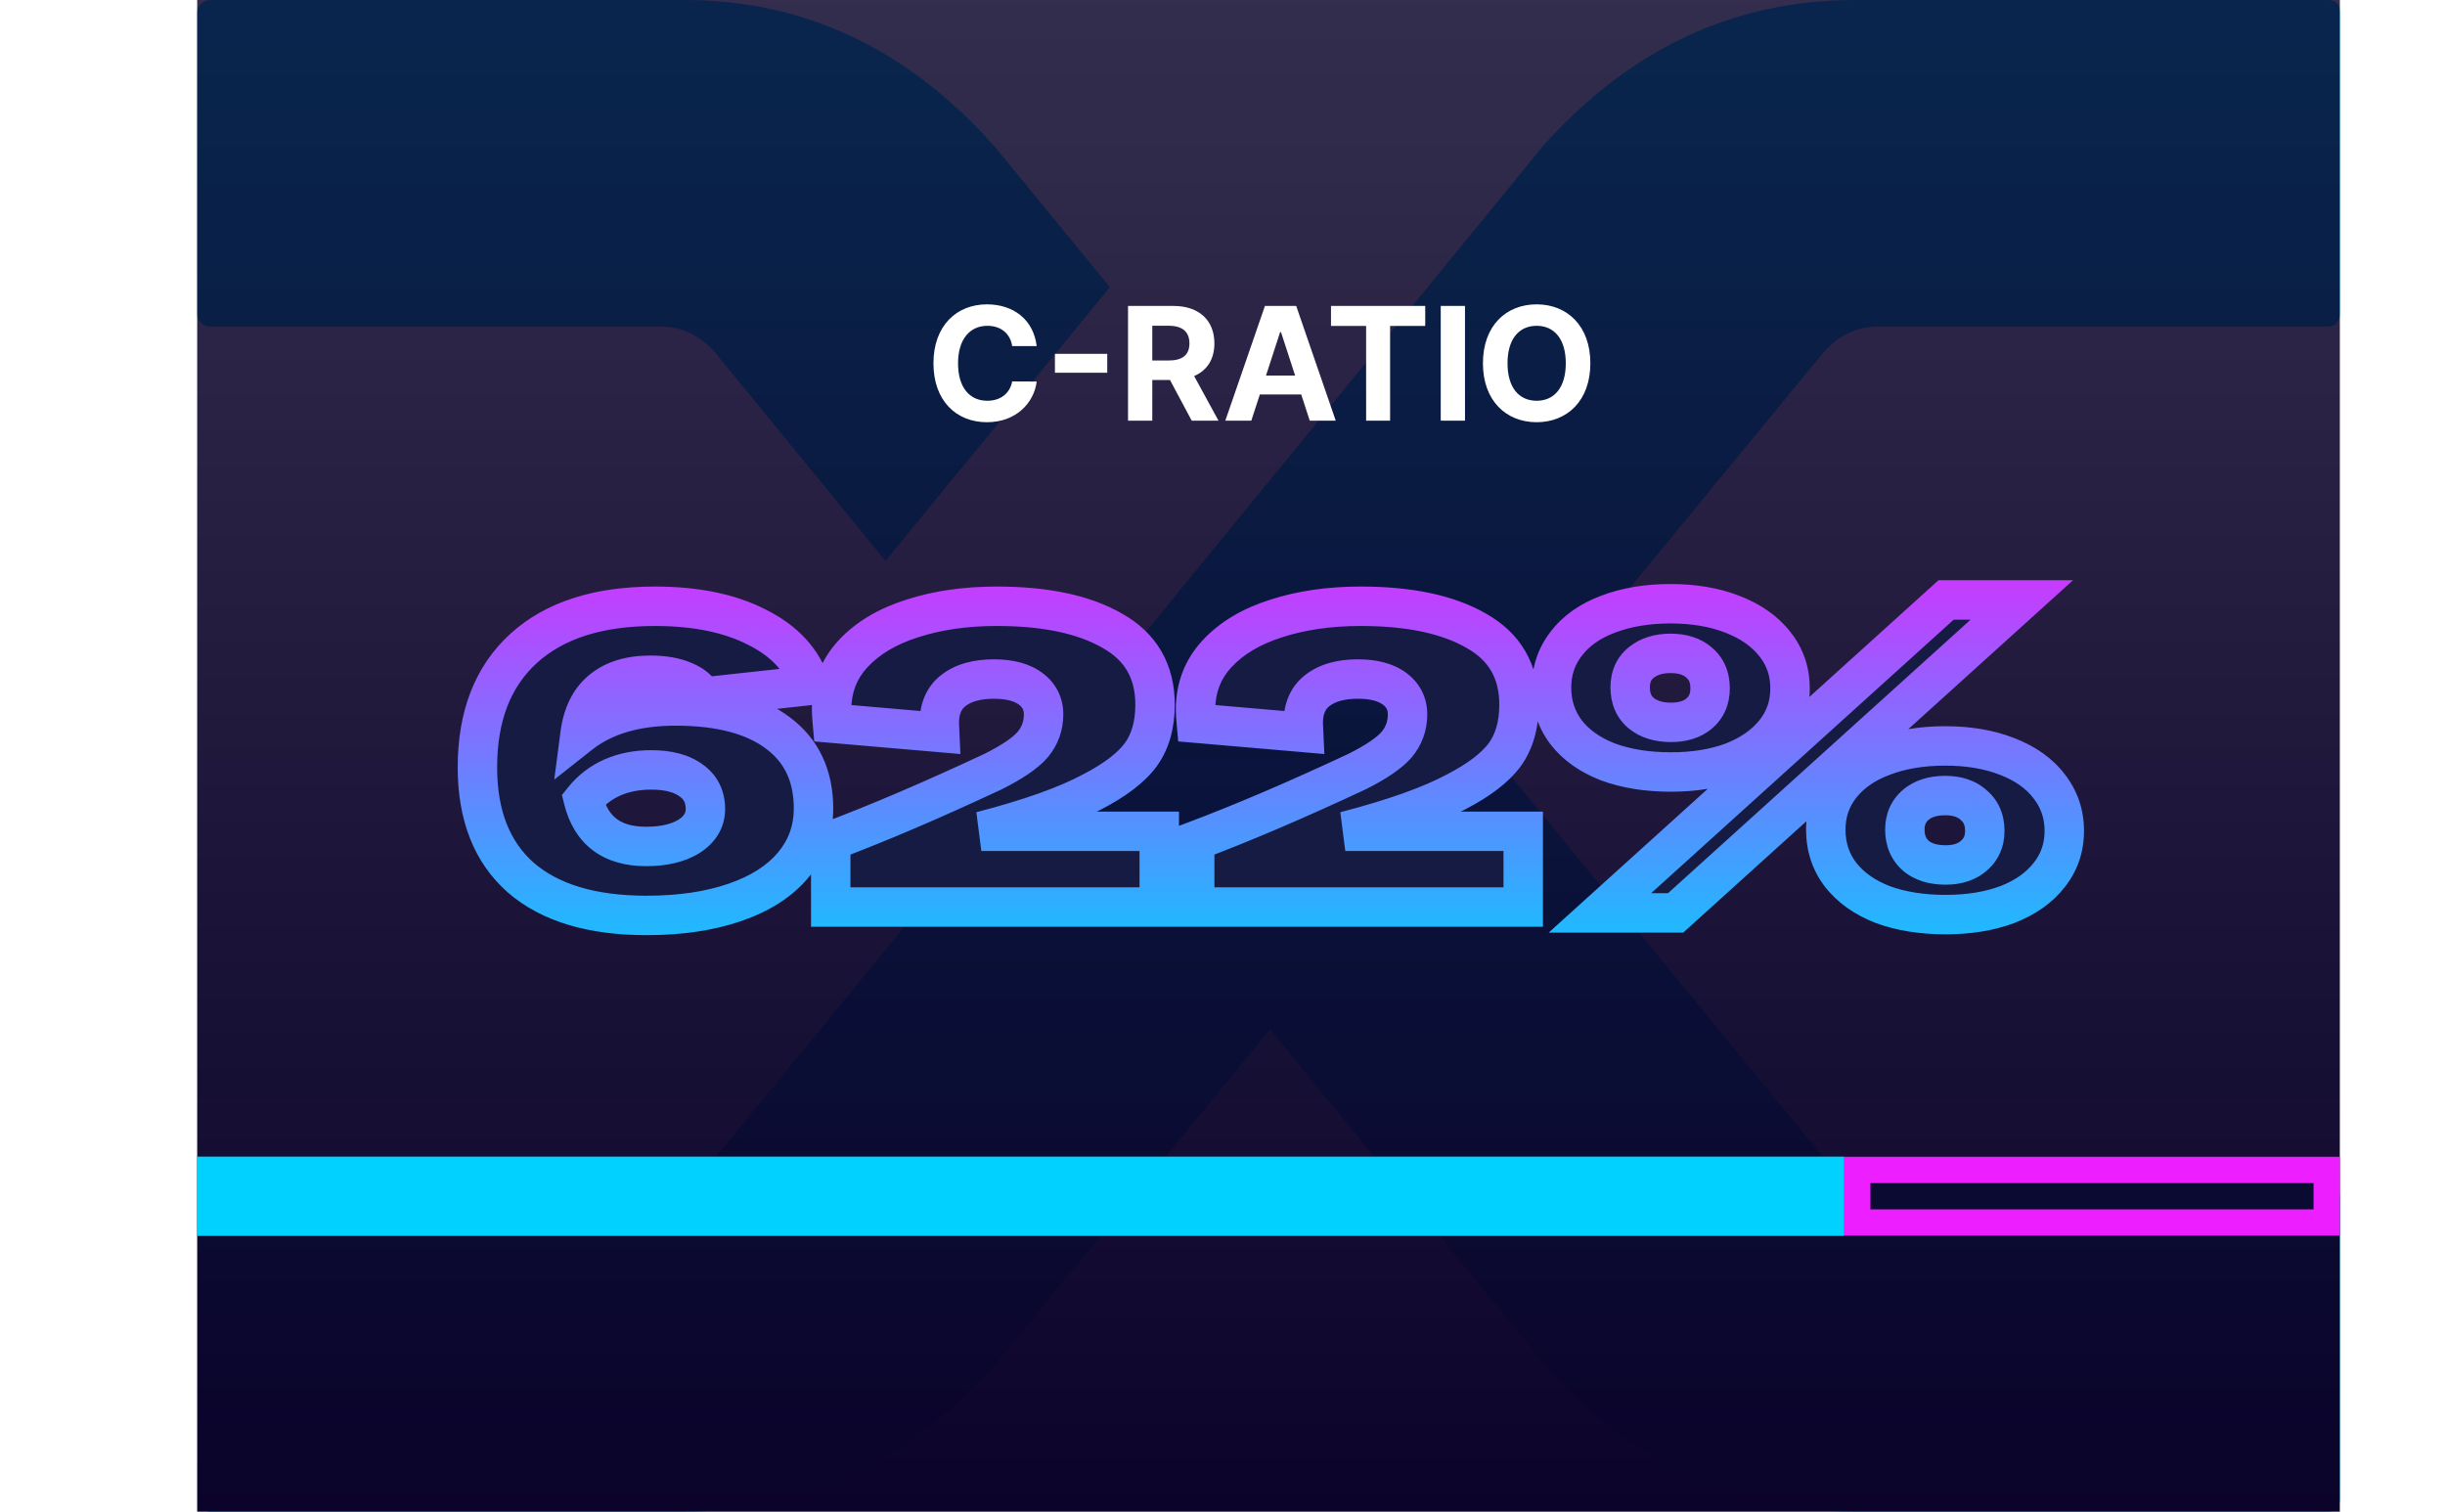 <svg width="186" height="115" viewBox="0 0 186 115" fill="none" xmlns="http://www.w3.org/2000/svg">
<path d="M54.383 26.795C53.243 25.492 51.84 24.838 50.17 24.838H16.023C15.72 24.838 15.472 24.743 15.285 24.551C15.095 24.362 15 24.148 15 23.919V0.919C15 0.69 15.095 0.48 15.285 0.288C15.472 0.096 15.72 0 16.023 0H52.107C61.212 0 69.067 3.72 75.669 11.155L84.434 21.849L67.36 42.663L54.383 26.795ZM117.444 11.04C124.047 3.68 131.938 0 141.12 0H177.09C177.393 0 177.62 0.077 177.773 0.229C177.923 0.384 178 0.613 178 0.919V23.919C178 24.148 177.923 24.362 177.773 24.551C177.62 24.743 177.393 24.838 177.09 24.838H142.943C141.273 24.838 139.87 25.492 138.73 26.795L113.575 57.384L138.844 88.202C139.984 89.431 141.347 90.044 142.943 90.044H177.09C177.393 90.044 177.62 90.14 177.773 90.332C177.923 90.524 178 90.774 178 91.078V114.078C178 114.307 177.923 114.52 177.773 114.709C177.62 114.901 177.393 114.997 177.09 114.997H141.12C131.938 114.997 124.083 111.28 117.558 103.842L96.615 78.313L75.669 103.842C69.067 111.28 61.175 114.997 51.993 114.997H16.023C15.72 114.997 15.49 114.901 15.34 114.709C15.187 114.517 15.113 114.27 15.113 113.96V90.96C15.113 90.731 15.187 90.52 15.34 90.329C15.49 90.137 15.72 90.041 16.023 90.041H50.17C51.764 90.041 53.167 89.391 54.383 88.085L79.082 57.956L117.444 11.04Z" fill="#00D1FF"/>
<rect x="15" width="163" height="115" fill="url(#paint0_linear-398981)"/>
<g filter="url(#filter0_d-204411)">
<rect width="125.291" height="6" transform="matrix(-1 0 0 1 140.291 88)" fill="#00D1FF"/>
<rect x="-1" y="1" width="123.291" height="4" transform="matrix(-1 0 0 1 138.291 88)" stroke="#00D1FF" stroke-width="2"/>
</g>
<g filter="url(#filter1_d-429378)">
<rect x="-1" y="1" width="35.709" height="4" transform="matrix(-1 0 0 1 176 88)" stroke="#ED1EFF" stroke-width="2"/>
</g>
<g filter="url(#filter2_d-126210)">
<path d="M51.391 53.704C54.762 53.704 57.354 54.387 59.167 55.752C60.981 57.096 61.887 59.016 61.887 61.512C61.887 63.155 61.365 64.595 60.319 65.832C59.295 67.048 57.823 67.987 55.903 68.648C53.983 69.309 51.743 69.64 49.183 69.64C45.023 69.64 41.834 68.68 39.615 66.76C37.418 64.819 36.319 62.024 36.319 58.376C36.319 54.472 37.493 51.453 39.839 49.32C42.186 47.187 45.514 46.12 49.823 46.12C52.938 46.12 55.53 46.653 57.599 47.72C59.69 48.765 61.045 50.237 61.663 52.136L53.471 53.032C53.194 52.499 52.714 52.093 52.031 51.816C51.349 51.517 50.495 51.368 49.471 51.368C47.914 51.368 46.677 51.752 45.759 52.52C44.863 53.267 44.319 54.376 44.127 55.848C45.941 54.419 48.362 53.704 51.391 53.704ZM49.151 64.392C50.495 64.392 51.583 64.136 52.415 63.624C53.247 63.091 53.663 62.397 53.663 61.544C53.663 60.605 53.301 59.88 52.575 59.368C51.85 58.835 50.837 58.568 49.535 58.568C48.447 58.568 47.466 58.76 46.591 59.144C45.717 59.528 44.981 60.093 44.383 60.84C44.981 63.208 46.57 64.392 49.151 64.392ZM63.197 63.976C66.781 62.632 70.899 60.872 75.549 58.696C77 57.971 78.003 57.288 78.557 56.648C79.112 55.987 79.389 55.219 79.389 54.344C79.389 53.533 79.059 52.883 78.397 52.392C77.736 51.901 76.808 51.656 75.613 51.656C74.312 51.656 73.288 51.944 72.541 52.52C71.816 53.075 71.453 53.907 71.453 55.016L71.485 55.72L63.325 55.016C63.283 54.547 63.261 54.205 63.261 53.992C63.261 52.328 63.805 50.909 64.893 49.736C66.003 48.541 67.507 47.645 69.405 47.048C71.304 46.429 73.448 46.12 75.837 46.12C79.528 46.12 82.451 46.739 84.605 47.976C86.781 49.192 87.869 51.069 87.869 53.608C87.869 55.144 87.507 56.413 86.781 57.416C86.056 58.397 84.829 59.336 83.101 60.232C81.16 61.277 78.344 62.28 74.653 63.24H88.189V69H63.197V63.976ZM90.885 63.976C94.469 62.632 98.586 60.872 103.237 58.696C104.688 57.971 105.69 57.288 106.245 56.648C106.8 55.987 107.077 55.219 107.077 54.344C107.077 53.533 106.746 52.883 106.085 52.392C105.424 51.901 104.496 51.656 103.301 51.656C102 51.656 100.976 51.944 100.229 52.52C99.504 53.075 99.141 53.907 99.141 55.016L99.173 55.72L91.013 55.016C90.97 54.547 90.949 54.205 90.949 53.992C90.949 52.328 91.493 50.909 92.581 49.736C93.69 48.541 95.194 47.645 97.093 47.048C98.992 46.429 101.136 46.12 103.525 46.12C107.216 46.12 110.138 46.739 112.293 47.976C114.469 49.192 115.557 51.069 115.557 53.608C115.557 55.144 115.194 56.413 114.469 57.416C113.744 58.397 112.517 59.336 110.789 60.232C108.848 61.277 106.032 62.28 102.341 63.24H115.877V69H90.885V63.976ZM148.046 45.64H153.806L127.47 69.448H121.71L148.046 45.64ZM127.118 58.728C125.305 58.728 123.705 58.472 122.318 57.96C120.953 57.427 119.897 56.68 119.15 55.72C118.403 54.739 118.03 53.597 118.03 52.296C118.03 51.037 118.403 49.928 119.15 48.968C119.897 47.987 120.953 47.24 122.318 46.728C123.705 46.195 125.294 45.928 127.086 45.928C128.857 45.928 130.425 46.195 131.79 46.728C133.177 47.261 134.254 48.019 135.022 49C135.79 49.96 136.174 51.08 136.174 52.36C136.174 53.64 135.79 54.76 135.022 55.72C134.254 56.68 133.187 57.427 131.822 57.96C130.457 58.472 128.889 58.728 127.118 58.728ZM127.118 54.952C128.014 54.952 128.729 54.728 129.262 54.28C129.817 53.811 130.094 53.171 130.094 52.36C130.094 51.528 129.817 50.877 129.262 50.408C128.729 49.939 128.003 49.704 127.086 49.704C126.169 49.704 125.422 49.939 124.846 50.408C124.291 50.856 124.014 51.485 124.014 52.296C124.014 53.128 124.291 53.779 124.846 54.248C125.422 54.717 126.179 54.952 127.118 54.952ZM148.014 69.576C146.201 69.576 144.601 69.32 143.214 68.808C141.849 68.275 140.782 67.517 140.014 66.536C139.267 65.555 138.894 64.413 138.894 63.112C138.894 61.853 139.267 60.744 140.014 59.784C140.782 58.803 141.849 58.056 143.214 57.544C144.601 57.011 146.19 56.744 147.982 56.744C149.753 56.744 151.321 57.011 152.686 57.544C154.073 58.077 155.139 58.835 155.886 59.816C156.654 60.797 157.038 61.928 157.038 63.208C157.038 64.488 156.654 65.608 155.886 66.568C155.139 67.528 154.083 68.275 152.718 68.808C151.353 69.32 149.785 69.576 148.014 69.576ZM148.014 65.8C148.91 65.8 149.625 65.565 150.158 65.096C150.713 64.627 150.99 63.997 150.99 63.208C150.99 62.376 150.713 61.725 150.158 61.256C149.625 60.765 148.899 60.52 147.982 60.52C147.043 60.52 146.297 60.755 145.742 61.224C145.187 61.693 144.91 62.323 144.91 63.112C144.91 63.944 145.187 64.605 145.742 65.096C146.297 65.565 147.054 65.8 148.014 65.8Z" fill="#161B44"/>
<path d="M59.167 55.752L58.265 56.95L58.274 56.957L59.167 55.752ZM60.319 65.832L59.173 64.864L59.172 64.866L60.319 65.832ZM55.903 68.648L55.415 67.23L55.903 68.648ZM39.615 66.76L38.622 67.884L38.628 67.889L38.634 67.894L39.615 66.76ZM39.839 49.32L40.848 50.43H40.848L39.839 49.32ZM57.599 47.72L56.912 49.053L56.92 49.057L56.929 49.062L57.599 47.72ZM61.663 52.136L61.827 53.627L63.661 53.426L63.09 51.671L61.663 52.136ZM53.471 53.032L52.141 53.724L52.614 54.635L53.635 54.523L53.471 53.032ZM52.031 51.816L51.43 53.19L51.448 53.198L51.467 53.206L52.031 51.816ZM45.759 52.52L46.72 53.672L46.722 53.67L45.759 52.52ZM44.127 55.848L42.64 55.654L42.164 59.306L45.056 57.026L44.127 55.848ZM52.415 63.624L53.202 64.901L53.213 64.894L53.225 64.887L52.415 63.624ZM52.575 59.368L51.687 60.577L51.699 60.585L51.71 60.593L52.575 59.368ZM46.591 59.144L45.988 57.77H45.988L46.591 59.144ZM44.383 60.84L43.212 59.903L42.747 60.485L42.929 61.207L44.383 60.84ZM51.391 55.204C54.587 55.204 56.811 55.855 58.265 56.95L60.07 54.554C57.897 52.918 54.937 52.204 51.391 52.204V55.204ZM58.274 56.957C59.661 57.985 60.387 59.433 60.387 61.512H63.387C63.387 58.599 62.3 56.207 60.061 54.547L58.274 56.957ZM60.387 61.512C60.387 62.806 59.987 63.901 59.173 64.864L61.465 66.8C62.743 65.288 63.387 63.504 63.387 61.512H60.387ZM59.172 64.866C58.365 65.824 57.148 66.633 55.415 67.23L56.392 70.066C58.498 69.341 60.226 68.272 61.467 66.798L59.172 64.866ZM55.415 67.23C53.687 67.825 51.618 68.14 49.183 68.14V71.14C51.868 71.14 54.28 70.794 56.392 70.066L55.415 67.23ZM49.183 68.14C45.235 68.14 42.448 67.228 40.597 65.626L38.634 67.894C41.22 70.132 44.812 71.14 49.183 71.14V68.14ZM40.608 65.636C38.81 64.047 37.819 61.707 37.819 58.376H34.819C34.819 62.341 36.026 65.591 38.622 67.884L40.608 65.636ZM37.819 58.376C37.819 54.789 38.885 52.215 40.848 50.43L38.83 48.21C36.101 50.691 34.819 54.155 34.819 58.376H37.819ZM40.848 50.43C42.833 48.626 45.752 47.62 49.823 47.62V44.62C45.276 44.62 41.539 45.748 38.83 48.21L40.848 50.43ZM49.823 47.62C52.776 47.62 55.115 48.127 56.912 49.053L58.287 46.387C55.945 45.18 53.1 44.62 49.823 44.62V47.62ZM56.929 49.062C58.726 49.961 59.764 51.149 60.237 52.601L63.09 51.671C62.325 49.326 60.654 47.57 58.27 46.378L56.929 49.062ZM61.5 50.645L53.308 51.541L53.635 54.523L61.827 53.627L61.5 50.645ZM54.802 52.34C54.326 51.423 53.531 50.806 52.596 50.426L51.467 53.206C51.897 53.38 52.062 53.574 52.141 53.724L54.802 52.34ZM52.633 50.442C51.703 50.035 50.63 49.868 49.471 49.868V52.868C50.361 52.868 50.994 52.999 51.43 53.19L52.633 50.442ZM49.471 49.868C47.67 49.868 46.056 50.315 44.797 51.37L46.722 53.67C47.297 53.189 48.158 52.868 49.471 52.868V49.868ZM44.799 51.368C43.54 52.417 42.867 53.914 42.64 55.654L45.615 56.042C45.772 54.838 46.187 54.117 46.72 53.672L44.799 51.368ZM45.056 57.026C46.532 55.862 48.593 55.204 51.391 55.204V52.204C48.131 52.204 45.349 52.975 43.199 54.67L45.056 57.026ZM49.151 65.892C50.673 65.892 52.06 65.604 53.202 64.901L51.629 62.346C51.107 62.668 50.318 62.892 49.151 62.892V65.892ZM53.225 64.887C54.407 64.129 55.163 62.996 55.163 61.544H52.163C52.163 61.798 52.087 62.053 51.606 62.361L53.225 64.887ZM55.163 61.544C55.163 60.151 54.59 58.954 53.44 58.142L51.71 60.593C52.011 60.806 52.163 61.06 52.163 61.544H55.163ZM53.464 58.16C52.389 57.369 51.019 57.068 49.535 57.068V60.068C50.654 60.068 51.311 60.3 51.687 60.577L53.464 58.16ZM49.535 57.068C48.269 57.068 47.078 57.292 45.988 57.77L47.194 60.517C47.854 60.228 48.626 60.068 49.535 60.068V57.068ZM45.988 57.77C44.892 58.252 43.961 58.967 43.212 59.903L45.555 61.777C46.001 61.219 46.542 60.804 47.194 60.517L45.988 57.77ZM42.929 61.207C43.292 62.645 43.996 63.864 45.127 64.707C46.25 65.543 47.636 65.892 49.151 65.892V62.892C48.086 62.892 47.386 62.649 46.919 62.301C46.461 61.96 46.072 61.403 45.838 60.473L42.929 61.207ZM63.197 63.976L62.671 62.572L61.697 62.937V63.976H63.197ZM75.549 58.696L76.185 60.055L76.203 60.046L76.22 60.038L75.549 58.696ZM78.557 56.648L79.691 57.63L79.699 57.621L79.707 57.612L78.557 56.648ZM78.397 52.392L79.291 51.187L78.397 52.392ZM72.541 52.52L73.453 53.712L73.458 53.708L72.541 52.52ZM71.453 55.016H69.953V55.05L69.955 55.084L71.453 55.016ZM71.485 55.72L71.356 57.214L73.061 57.362L72.984 55.652L71.485 55.72ZM63.325 55.016L61.831 55.152L61.945 56.403L63.196 56.51L63.325 55.016ZM64.893 49.736L63.794 48.715L63.794 48.716L64.893 49.736ZM69.405 47.048L69.856 48.479L69.863 48.477L69.87 48.474L69.405 47.048ZM84.605 47.976L83.858 49.277L83.866 49.281L83.874 49.285L84.605 47.976ZM86.781 57.416L87.988 58.308L87.992 58.301L87.997 58.295L86.781 57.416ZM83.101 60.232L82.411 58.9L82.4 58.906L82.39 58.911L83.101 60.232ZM74.653 63.24L74.276 61.788L74.653 64.74V63.24ZM88.189 63.24H89.689V61.74H88.189V63.24ZM88.189 69V70.5H89.689V69H88.189ZM63.197 69H61.697V70.5H63.197V69ZM63.724 65.38C67.355 64.019 71.51 62.242 76.185 60.055L74.914 57.337C70.287 59.502 66.208 61.245 62.671 62.572L63.724 65.38ZM76.22 60.038C77.716 59.29 78.937 58.5 79.691 57.63L77.424 55.666C77.069 56.076 76.284 56.651 74.879 57.354L76.22 60.038ZM79.707 57.612C80.491 56.677 80.889 55.566 80.889 54.344H77.889C77.889 54.871 77.733 55.297 77.408 55.684L79.707 57.612ZM80.889 54.344C80.889 53.05 80.327 51.956 79.291 51.187L77.504 53.597C77.791 53.81 77.889 54.017 77.889 54.344H80.889ZM79.291 51.187C78.278 50.436 76.99 50.156 75.613 50.156V53.156C76.626 53.156 77.194 53.367 77.504 53.597L79.291 51.187ZM75.613 50.156C74.105 50.156 72.718 50.489 71.625 51.332L73.458 53.708C73.858 53.399 74.52 53.156 75.613 53.156V50.156ZM71.63 51.328C70.453 52.229 69.953 53.551 69.953 55.016H72.953C72.953 54.262 73.179 53.921 73.453 53.712L71.63 51.328ZM69.955 55.084L69.987 55.788L72.984 55.652L72.952 54.948L69.955 55.084ZM71.614 54.226L63.454 53.522L63.196 56.51L71.356 57.214L71.614 54.226ZM64.819 54.88C64.777 54.416 64.761 54.132 64.761 53.992H61.761C61.761 54.278 61.788 54.678 61.831 55.152L64.819 54.88ZM64.761 53.992C64.761 52.69 65.174 51.64 65.993 50.756L63.794 48.716C62.437 50.179 61.761 51.966 61.761 53.992H64.761ZM65.993 50.757C66.89 49.791 68.151 49.015 69.856 48.479L68.955 45.617C66.863 46.275 65.116 47.292 63.794 48.715L65.993 50.757ZM69.87 48.474C71.593 47.913 73.576 47.62 75.837 47.62V44.62C73.32 44.62 71.016 44.946 68.941 45.622L69.87 48.474ZM75.837 47.62C79.384 47.62 82.015 48.218 83.858 49.277L85.352 46.675C82.886 45.259 79.672 44.62 75.837 44.62V47.62ZM83.874 49.285C84.762 49.782 85.366 50.376 85.756 51.048C86.146 51.722 86.369 52.557 86.369 53.608H89.369C89.369 52.12 89.049 50.747 88.351 49.544C87.653 48.339 86.625 47.386 85.337 46.667L83.874 49.285ZM86.369 53.608C86.369 54.905 86.066 55.846 85.566 56.537L87.997 58.295C88.948 56.981 89.369 55.383 89.369 53.608H86.369ZM85.575 56.524C85.043 57.244 84.044 58.054 82.411 58.9L83.792 61.564C85.615 60.618 87.069 59.551 87.988 58.308L85.575 56.524ZM82.39 58.911C80.604 59.873 77.921 60.84 74.276 61.788L75.031 64.692C78.767 63.72 81.716 62.681 83.812 61.553L82.39 58.911ZM74.653 64.74H88.189V61.74H74.653V64.74ZM86.689 63.24V69H89.689V63.24H86.689ZM88.189 67.5H63.197V70.5H88.189V67.5ZM64.697 69V63.976H61.697V69H64.697ZM90.885 63.976L90.358 62.572L89.385 62.937V63.976H90.885ZM103.237 58.696L103.873 60.055L103.89 60.046L103.908 60.038L103.237 58.696ZM106.245 56.648L107.378 57.63L107.386 57.621L107.394 57.612L106.245 56.648ZM106.085 52.392L106.979 51.187L106.085 52.392ZM100.229 52.52L101.14 53.712L101.145 53.708L100.229 52.52ZM99.141 55.016H97.641V55.05L97.642 55.084L99.141 55.016ZM99.173 55.72L99.044 57.214L100.749 57.362L100.671 55.652L99.173 55.72ZM91.013 55.016L89.519 55.152L89.633 56.403L90.884 56.51L91.013 55.016ZM92.581 49.736L91.482 48.715L91.481 48.716L92.581 49.736ZM97.093 47.048L97.543 48.479L97.55 48.477L97.558 48.474L97.093 47.048ZM112.293 47.976L111.546 49.277L111.553 49.281L111.561 49.285L112.293 47.976ZM114.469 57.416L115.675 58.308L115.68 58.301L115.684 58.295L114.469 57.416ZM110.789 60.232L110.098 58.9L110.088 58.906L110.078 58.911L110.789 60.232ZM102.341 63.24L101.963 61.788L102.341 64.74V63.24ZM115.877 63.24H117.377V61.74H115.877V63.24ZM115.877 69V70.5H117.377V69H115.877ZM90.885 69H89.385V70.5H90.885V69ZM91.412 65.38C95.043 64.019 99.197 62.242 103.873 60.055L102.601 57.337C97.975 59.502 93.895 61.245 90.358 62.572L91.412 65.38ZM103.908 60.038C105.403 59.29 106.624 58.5 107.378 57.63L105.111 55.666C104.756 56.076 103.972 56.651 102.566 57.354L103.908 60.038ZM107.394 57.612C108.179 56.677 108.577 55.566 108.577 54.344H105.577C105.577 54.871 105.42 55.297 105.096 55.684L107.394 57.612ZM108.577 54.344C108.577 53.05 108.014 51.956 106.979 51.187L105.191 53.597C105.478 53.81 105.577 54.017 105.577 54.344H108.577ZM106.979 51.187C105.966 50.436 104.678 50.156 103.301 50.156V53.156C104.313 53.156 104.881 53.367 105.191 53.597L106.979 51.187ZM103.301 50.156C101.792 50.156 100.406 50.489 99.313 51.332L101.145 53.708C101.546 53.399 102.207 53.156 103.301 53.156V50.156ZM99.318 51.328C98.141 52.229 97.641 53.551 97.641 55.016H100.641C100.641 54.262 100.867 53.921 101.14 53.712L99.318 51.328ZM97.642 55.084L97.674 55.788L100.671 55.652L100.639 54.948L97.642 55.084ZM99.302 54.226L91.142 53.522L90.884 56.51L99.044 57.214L99.302 54.226ZM92.507 54.88C92.465 54.416 92.449 54.132 92.449 53.992H89.449C89.449 54.278 89.476 54.678 89.519 55.152L92.507 54.88ZM92.449 53.992C92.449 52.69 92.861 51.64 93.681 50.756L91.481 48.716C90.125 50.179 89.449 51.966 89.449 53.992H92.449ZM93.68 50.757C94.577 49.791 95.838 49.015 97.543 48.479L96.643 45.617C94.55 46.275 92.803 47.292 91.482 48.715L93.68 50.757ZM97.558 48.474C99.28 47.913 101.263 47.62 103.525 47.62V44.62C101.008 44.62 98.703 44.946 96.628 45.622L97.558 48.474ZM103.525 47.62C107.072 47.62 109.703 48.218 111.546 49.277L113.04 46.675C110.574 45.259 107.359 44.62 103.525 44.62V47.62ZM111.561 49.285C112.449 49.782 113.053 50.376 113.443 51.048C113.834 51.722 114.057 52.557 114.057 53.608H117.057C117.057 52.12 116.736 50.747 116.039 49.544C115.34 48.339 114.312 47.386 113.025 46.667L111.561 49.285ZM114.057 53.608C114.057 54.905 113.753 55.846 113.254 56.537L115.684 58.295C116.635 56.981 117.057 55.383 117.057 53.608H114.057ZM113.263 56.524C112.731 57.244 111.731 58.054 110.098 58.9L111.479 61.564C113.303 60.618 114.756 59.551 115.675 58.308L113.263 56.524ZM110.078 58.911C108.291 59.873 105.609 60.84 101.963 61.788L102.718 64.692C106.454 63.72 109.404 62.681 111.5 61.553L110.078 58.911ZM102.341 64.74H115.877V61.74H102.341V64.74ZM114.377 63.24V69H117.377V63.24H114.377ZM115.877 67.5H90.885V70.5H115.877V67.5ZM92.385 69V63.976H89.385V69H92.385ZM148.046 45.64V44.14H147.468L147.04 44.527L148.046 45.64ZM153.806 45.64L154.812 46.753L157.702 44.14H153.806V45.64ZM127.47 69.448V70.948H128.047L128.476 70.561L127.47 69.448ZM121.71 69.448L120.704 68.335L117.814 70.948H121.71V69.448ZM122.318 57.96L121.772 59.357L121.785 59.362L121.798 59.367L122.318 57.96ZM119.15 55.72L117.956 56.628L117.961 56.635L117.966 56.641L119.15 55.72ZM119.15 48.968L120.334 49.889L120.339 49.883L120.344 49.876L119.15 48.968ZM122.318 46.728L122.845 48.133L122.856 48.128L122.318 46.728ZM131.79 46.728L131.244 48.125L131.251 48.128L131.79 46.728ZM135.022 49L133.841 49.925L133.846 49.931L133.851 49.937L135.022 49ZM135.022 55.72L133.851 54.783L135.022 55.72ZM131.822 57.96L132.349 59.364L132.358 59.361L132.368 59.357L131.822 57.96ZM129.262 54.28L130.227 55.429L130.231 55.425L129.262 54.28ZM129.262 50.408L128.271 51.534L128.282 51.544L128.293 51.553L129.262 50.408ZM124.846 50.408L125.788 51.575L125.793 51.571L124.846 50.408ZM124.846 54.248L123.877 55.393L123.888 55.402L123.898 55.411L124.846 54.248ZM143.214 68.808L142.668 70.205L142.681 70.21L142.694 70.215L143.214 68.808ZM140.014 66.536L138.82 67.444L138.826 67.452L138.833 67.46L140.014 66.536ZM140.014 59.784L138.833 58.859L138.83 58.863L140.014 59.784ZM143.214 57.544L143.741 58.949L143.752 58.944L143.214 57.544ZM152.686 57.544L152.14 58.941L152.147 58.944L152.686 57.544ZM155.886 59.816L154.692 60.724L154.698 60.732L154.705 60.74L155.886 59.816ZM155.886 66.568L154.715 65.631L154.708 65.639L154.702 65.647L155.886 66.568ZM152.718 68.808L153.245 70.213L153.254 70.209L153.264 70.205L152.718 68.808ZM150.158 65.096L149.189 63.951L149.178 63.96L149.167 63.97L150.158 65.096ZM150.158 61.256L149.142 62.36L149.165 62.381L149.189 62.401L150.158 61.256ZM145.742 61.224L144.773 60.079L145.742 61.224ZM145.742 65.096L144.748 66.219L144.76 66.23L144.773 66.241L145.742 65.096ZM148.046 47.14H153.806V44.14H148.046V47.14ZM152.8 44.527L126.464 68.335L128.476 70.561L154.812 46.753L152.8 44.527ZM127.47 67.948H121.71V70.948H127.47V67.948ZM122.716 70.561L149.052 46.753L147.04 44.527L120.704 68.335L122.716 70.561ZM127.118 57.228C125.443 57.228 124.025 56.991 122.837 56.553L121.798 59.367C123.384 59.953 125.166 60.228 127.118 60.228V57.228ZM122.864 56.563C121.698 56.108 120.884 55.506 120.334 54.799L117.966 56.641C118.91 57.854 120.207 58.746 121.772 59.357L122.864 56.563ZM120.344 54.812C119.807 54.106 119.53 53.289 119.53 52.296H116.53C116.53 53.906 116.999 55.371 117.956 56.628L120.344 54.812ZM119.53 52.296C119.53 51.358 119.8 50.576 120.334 49.889L117.966 48.047C117.007 49.28 116.53 50.716 116.53 52.296H119.53ZM120.344 49.876C120.89 49.158 121.695 48.564 122.845 48.133L121.791 45.324C120.21 45.916 118.903 46.815 117.956 48.06L120.344 49.876ZM122.856 48.128C124.04 47.673 125.441 47.428 127.086 47.428V44.428C125.147 44.428 123.369 44.717 121.779 45.328L122.856 48.128ZM127.086 47.428C128.708 47.428 130.085 47.672 131.244 48.125L132.336 45.331C130.764 44.717 129.005 44.428 127.086 44.428V47.428ZM131.251 48.128C132.434 48.583 133.27 49.195 133.841 49.925L136.203 48.075C135.238 46.843 133.919 45.94 132.328 45.328L131.251 48.128ZM133.851 49.937C134.397 50.62 134.674 51.406 134.674 52.36H137.674C137.674 50.755 137.183 49.3 136.193 48.063L133.851 49.937ZM134.674 52.36C134.674 53.315 134.397 54.1 133.851 54.783L136.193 56.657C137.183 55.419 137.674 53.965 137.674 52.36H134.674ZM133.851 54.783C133.276 55.501 132.443 56.107 131.276 56.563L132.368 59.357C133.931 58.746 135.232 57.859 136.193 56.657L133.851 54.783ZM131.295 56.556C130.13 56.992 128.746 57.228 127.118 57.228V60.228C129.031 60.228 130.783 59.952 132.349 59.364L131.295 56.556ZM127.118 56.452C128.264 56.452 129.353 56.162 130.227 55.429L128.297 53.131C128.104 53.294 127.764 53.452 127.118 53.452V56.452ZM130.231 55.425C131.164 54.636 131.594 53.554 131.594 52.36H128.594C128.594 52.787 128.469 52.986 128.293 53.135L130.231 55.425ZM131.594 52.36C131.594 51.158 131.173 50.06 130.231 49.263L128.293 51.553C128.46 51.694 128.594 51.898 128.594 52.36H131.594ZM130.253 49.282C129.374 48.508 128.259 48.204 127.086 48.204V51.204C127.747 51.204 128.083 51.369 128.271 51.534L130.253 49.282ZM127.086 48.204C125.907 48.204 124.8 48.51 123.898 49.245L125.793 51.571C126.044 51.367 126.43 51.204 127.086 51.204V48.204ZM123.903 49.241C122.945 50.015 122.514 51.102 122.514 52.296H125.514C125.514 51.868 125.637 51.697 125.788 51.575L123.903 49.241ZM122.514 52.296C122.514 53.498 122.934 54.596 123.877 55.393L125.815 53.103C125.648 52.962 125.514 52.758 125.514 52.296H122.514ZM123.898 55.411C124.806 56.151 125.927 56.452 127.118 56.452V53.452C126.432 53.452 126.038 53.284 125.793 53.085L123.898 55.411ZM148.014 68.076C146.339 68.076 144.921 67.839 143.733 67.401L142.694 70.215C144.28 70.801 146.062 71.076 148.014 71.076V68.076ZM143.76 67.411C142.6 66.958 141.77 66.347 141.195 65.612L138.833 67.46C139.793 68.688 141.097 69.591 142.668 70.205L143.76 67.411ZM141.208 65.628C140.671 64.922 140.394 64.105 140.394 63.112H137.394C137.394 64.722 137.863 66.187 138.82 67.444L141.208 65.628ZM140.394 63.112C140.394 62.174 140.664 61.392 141.198 60.705L138.83 58.863C137.871 60.096 137.394 61.532 137.394 63.112H140.394ZM141.195 60.709C141.766 59.979 142.589 59.38 143.741 58.949L142.687 56.139C141.108 56.732 139.798 57.626 138.833 58.859L141.195 60.709ZM143.752 58.944C144.936 58.489 146.337 58.244 147.982 58.244V55.244C146.043 55.244 144.265 55.532 142.675 56.144L143.752 58.944ZM147.982 58.244C149.604 58.244 150.981 58.488 152.14 58.941L153.232 56.147C151.66 55.533 149.901 55.244 147.982 55.244V58.244ZM152.147 58.944C153.328 59.398 154.146 60.006 154.692 60.724L157.08 58.908C156.133 57.663 154.817 56.757 153.224 56.144L152.147 58.944ZM154.705 60.74C155.26 61.45 155.538 62.253 155.538 63.208H158.538C158.538 61.603 158.048 60.144 157.067 58.892L154.705 60.74ZM155.538 63.208C155.538 64.162 155.261 64.948 154.715 65.631L157.057 67.505C158.047 66.267 158.538 64.814 158.538 63.208H155.538ZM154.702 65.647C154.152 66.354 153.337 66.956 152.172 67.411L153.264 70.205C154.829 69.594 156.126 68.702 157.07 67.489L154.702 65.647ZM152.191 67.403C151.026 67.84 149.642 68.076 148.014 68.076V71.076C149.927 71.076 151.679 70.8 153.245 70.213L152.191 67.403ZM148.014 67.3C149.176 67.3 150.276 66.99 151.149 66.222L149.167 63.97C148.973 64.14 148.644 64.3 148.014 64.3V67.3ZM151.127 66.241C152.05 65.46 152.49 64.395 152.49 63.208H149.49C149.49 63.599 149.375 63.793 149.189 63.951L151.127 66.241ZM152.49 63.208C152.49 62.006 152.069 60.908 151.127 60.111L149.189 62.401C149.356 62.542 149.49 62.746 149.49 63.208H152.49ZM151.173 60.152C150.295 59.344 149.172 59.02 147.982 59.02V62.02C148.627 62.02 148.954 62.187 149.142 62.36L151.173 60.152ZM147.982 59.02C146.794 59.02 145.669 59.32 144.773 60.079L146.711 62.369C146.924 62.189 147.292 62.02 147.982 62.02V59.02ZM144.773 60.079C143.85 60.86 143.41 61.925 143.41 63.112H146.41C146.41 62.721 146.525 62.527 146.711 62.369L144.773 60.079ZM143.41 63.112C143.41 64.315 143.83 65.407 144.748 66.219L146.736 63.972C146.545 63.803 146.41 63.573 146.41 63.112H143.41ZM144.773 66.241C145.675 67.004 146.814 67.3 148.014 67.3V64.3C147.293 64.3 146.918 64.126 146.711 63.951L144.773 66.241Z" fill="url(#paint1_linear-182157)"/>
</g>
<path d="M78.865 26.328C78.622 24.312 77.097 23.153 75.077 23.153C72.771 23.153 71.011 24.781 71.011 27.636C71.011 30.483 72.742 32.119 75.077 32.119C77.314 32.119 78.665 30.632 78.865 29.026L76.999 29.017C76.824 29.95 76.091 30.487 75.106 30.487C73.781 30.487 72.882 29.503 72.882 27.636C72.882 25.821 73.769 24.785 75.119 24.785C76.129 24.785 76.858 25.369 76.999 26.328H78.865ZM84.232 26.916H80.252V28.357H84.232V26.916ZM85.813 32H87.658V28.906H89.005L90.658 32H92.695L90.842 28.608C91.835 28.182 92.384 27.317 92.384 26.124C92.384 24.389 91.238 23.273 89.256 23.273H85.813V32ZM87.658 27.423V24.781H88.903C89.968 24.781 90.484 25.254 90.484 26.124C90.484 26.989 89.968 27.423 88.911 27.423H87.658ZM95.192 32L95.84 30.01H98.989L99.637 32H101.614L98.606 23.273H96.228L93.215 32H95.192ZM96.309 28.57L97.383 25.267H97.451L98.525 28.57H96.309ZM101.254 24.794H103.926V32H105.75V24.794H108.422V23.273H101.254V24.794ZM111.447 23.273H109.602V32H111.447V23.273ZM120.985 27.636C120.985 24.781 119.213 23.153 116.899 23.153C114.572 23.153 112.812 24.781 112.812 27.636C112.812 30.479 114.572 32.119 116.899 32.119C119.213 32.119 120.985 30.491 120.985 27.636ZM119.115 27.636C119.115 29.486 118.237 30.487 116.899 30.487C115.556 30.487 114.683 29.486 114.683 27.636C114.683 25.787 115.556 24.785 116.899 24.785C118.237 24.785 119.115 25.787 119.115 27.636Z" fill="white"/>
<defs>
<filter id="filter0_d-204411" x="-3.05176e-05" y="73" width="155.291" height="36" filterUnits="userSpaceOnUse" color-interpolation-filters="sRGB">
<feFlood flood-opacity="0" result="BackgroundImageFix"/>
<feColorMatrix in="SourceAlpha" type="matrix" values="0 0 0 0 0 0 0 0 0 0 0 0 0 0 0 0 0 0 127 0"/>
<feOffset/>
<feGaussianBlur stdDeviation="7.5"/>
<feColorMatrix type="matrix" values="0 0 0 0 0 0 0 0 0 0.82 0 0 0 0 1 0 0 0 0.6 0"/>
<feBlend mode="normal" in2="BackgroundImageFix" result="effect1_dropShadow"/>
<feBlend mode="normal" in="SourceGraphic" in2="effect1_dropShadow" result="shape"/>
</filter>
<filter id="filter1_d-429378" x="132.658" y="80.367" width="52.974" height="21.265" filterUnits="userSpaceOnUse" color-interpolation-filters="sRGB">
<feFlood flood-opacity="0" result="BackgroundImageFix"/>
<feColorMatrix in="SourceAlpha" type="matrix" values="0 0 0 0 0 0 0 0 0 0 0 0 0 0 0 0 0 0 127 0"/>
<feOffset/>
<feGaussianBlur stdDeviation="3.816"/>
<feColorMatrix type="matrix" values="0 0 0 0 0.929 0 0 0 0 0.118 0 0 0 0 1 0 0 0 0.6 0"/>
<feBlend mode="normal" in2="BackgroundImageFix" result="effect1_dropShadow"/>
<feBlend mode="normal" in="SourceGraphic" in2="effect1_dropShadow" result="shape"/>
</filter>
<filter id="filter2_d-126210" x="19.819" y="29.14" width="153.718" height="57" filterUnits="userSpaceOnUse" color-interpolation-filters="sRGB">
<feFlood flood-opacity="0" result="BackgroundImageFix"/>
<feColorMatrix in="SourceAlpha" type="matrix" values="0 0 0 0 0 0 0 0 0 0 0 0 0 0 0 0 0 0 127 0"/>
<feOffset/>
<feGaussianBlur stdDeviation="7.5"/>
<feColorMatrix type="matrix" values="0 0 0 0 0 0 0 0 0 0.82 0 0 0 0 1 0 0 0 0.6 0"/>
<feBlend mode="normal" in2="BackgroundImageFix" result="effect1_dropShadow"/>
<feBlend mode="normal" in="SourceGraphic" in2="effect1_dropShadow" result="shape"/>
</filter>
<linearGradient id="paint0_linear-398981" x1="96.5" y1="115" x2="96.5" y2="-50.073" gradientUnits="userSpaceOnUse">
<stop stop-color="#0B032A"/>
<stop offset="1" stop-color="#0B032A" stop-opacity="0.76"/>
</linearGradient>
<linearGradient id="paint1_linear-182157" x1="96.5" y1="38" x2="96.5" y2="76" gradientUnits="userSpaceOnUse">
<stop stop-color="#ED1EFF"/>
<stop offset="1" stop-color="#00D1FF"/>
</linearGradient>
</defs>
</svg>